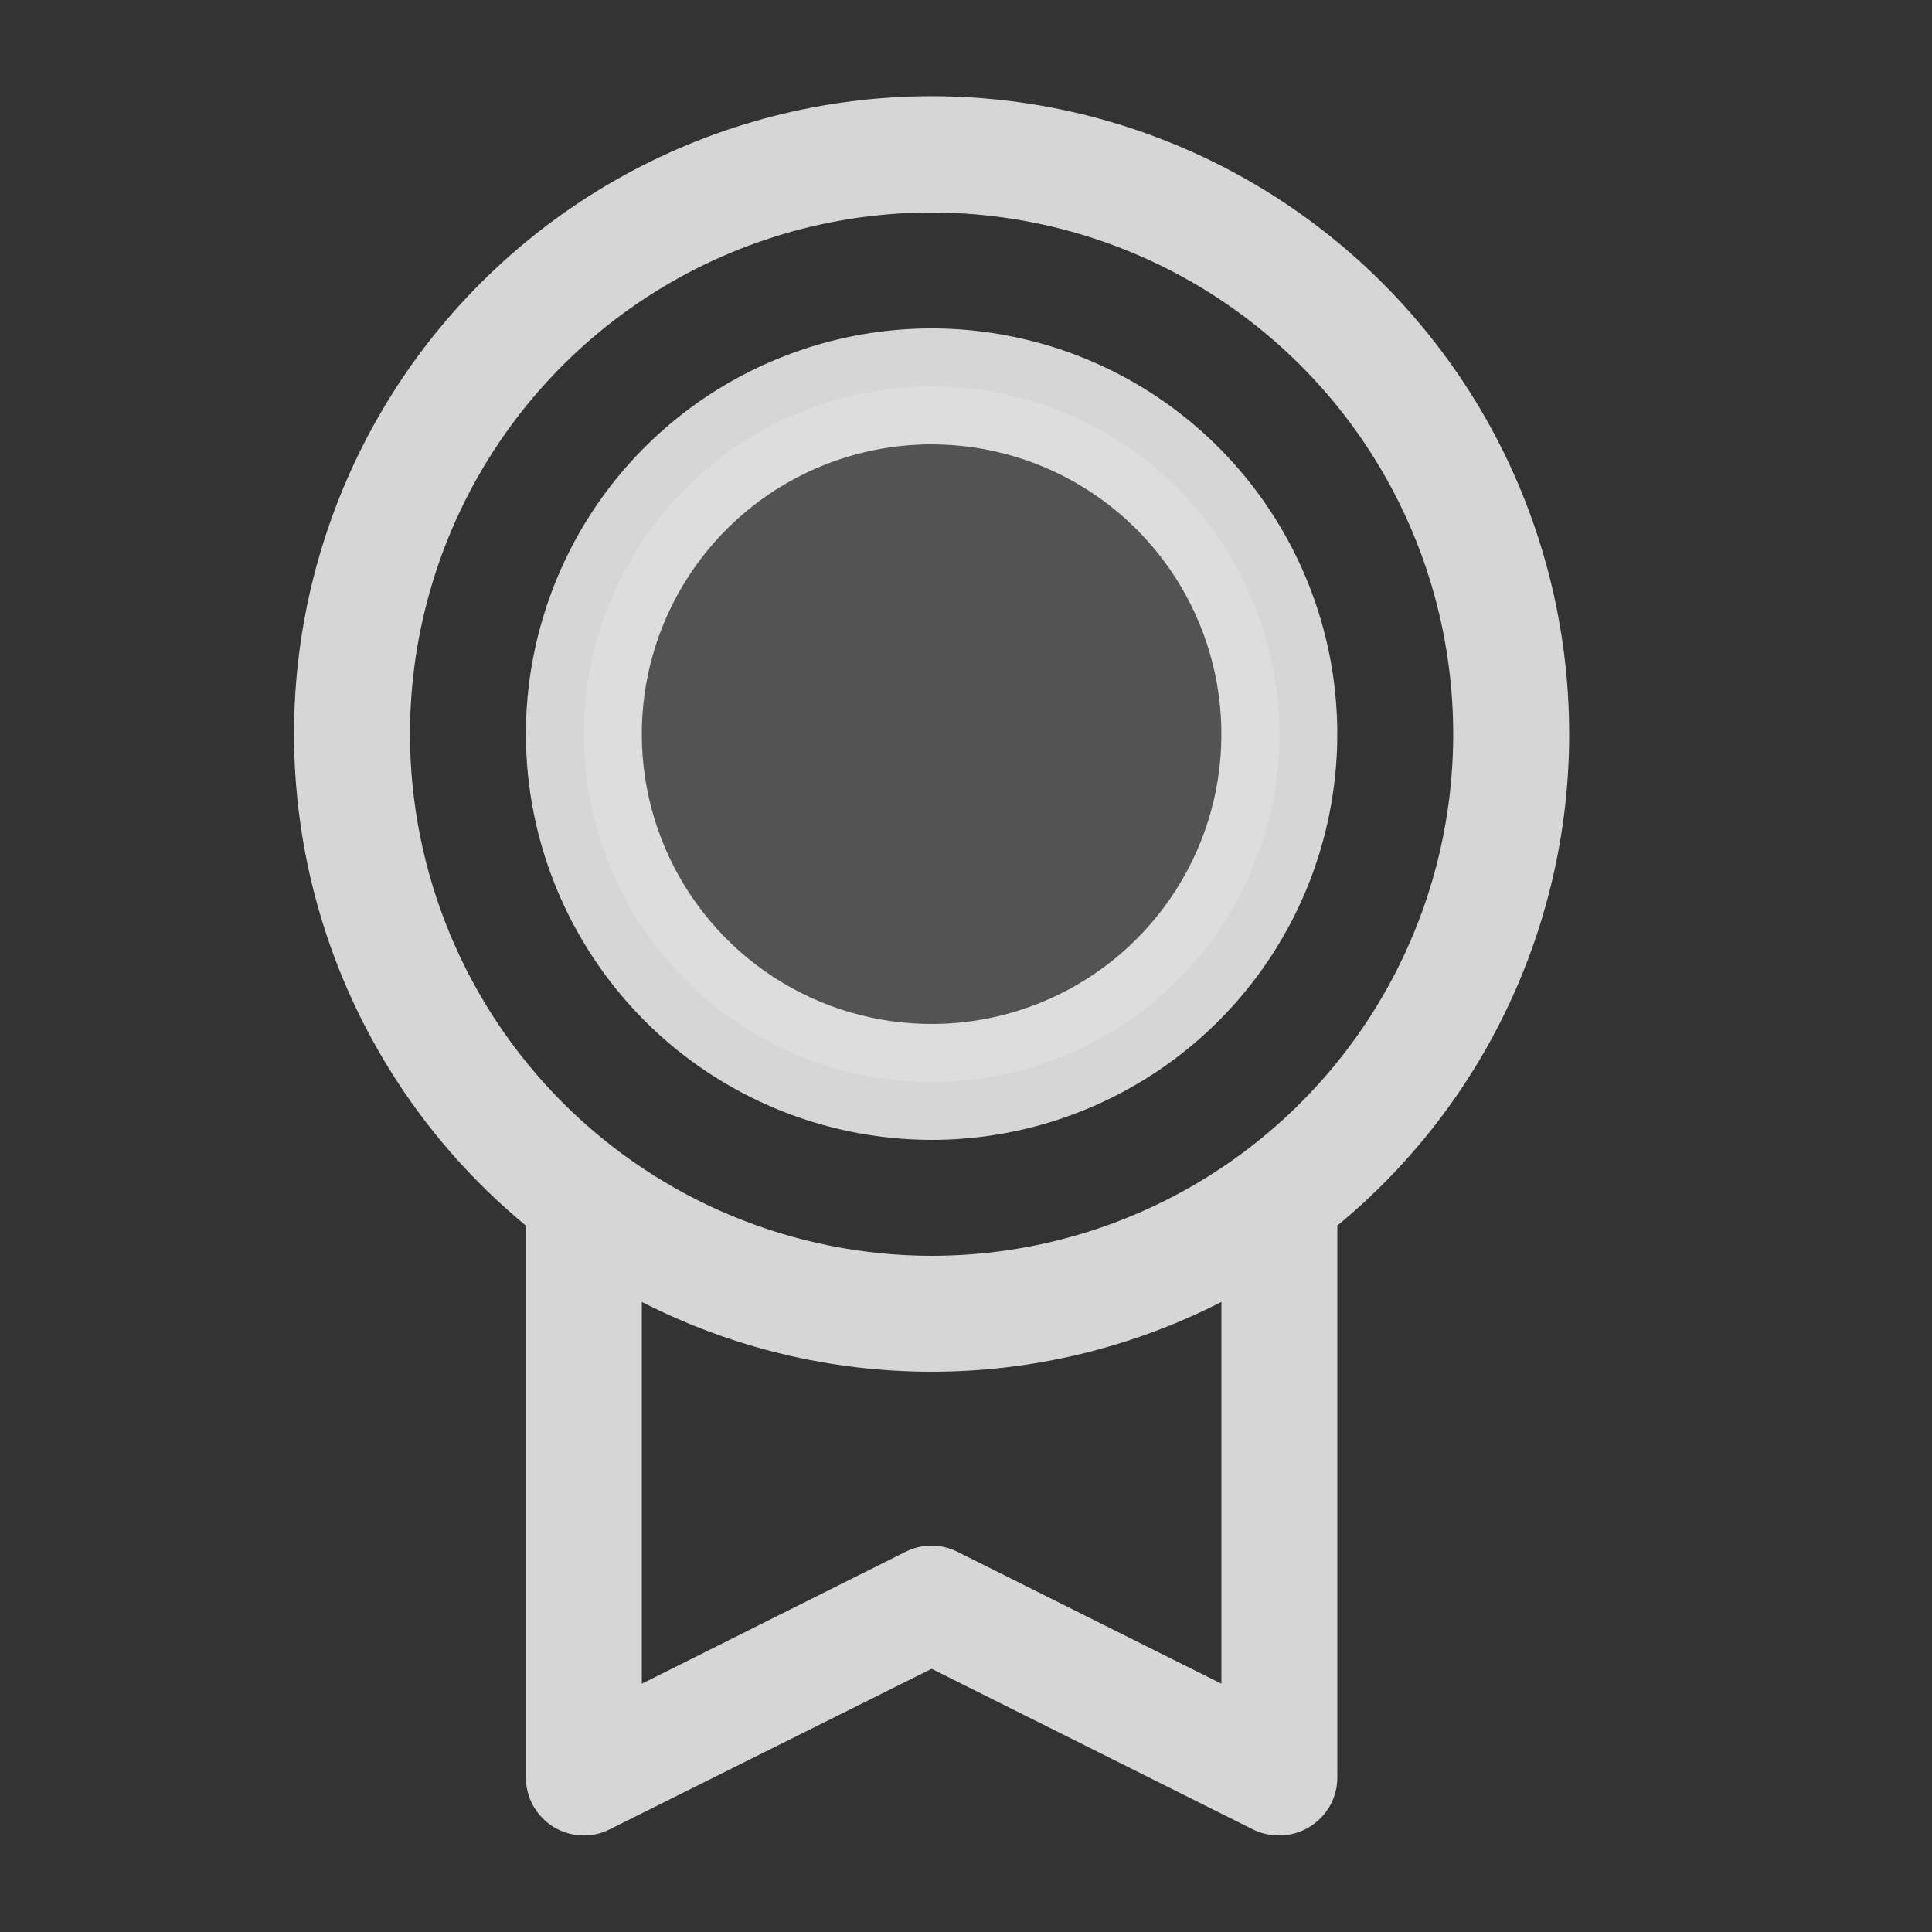 <svg width="25" height="25" viewBox="0 0 25 25" fill="none" xmlns="http://www.w3.org/2000/svg">
<rect x="0" y="0" width="25" height="25" fill="#333333" stroke="none"/>
<path opacity="0.2" d="M16.555 9.5C16.555 10.39 16.291 11.26 15.796 12C15.302 12.74 14.599 13.317 13.777 13.658C12.954 13.998 12.05 14.087 11.177 13.914C10.304 13.74 9.502 13.311 8.873 12.682C8.243 12.053 7.815 11.251 7.641 10.378C7.468 9.505 7.557 8.6 7.897 7.778C8.238 6.956 8.815 6.253 9.555 5.758C10.295 5.264 11.165 5 12.055 5C13.248 5 14.393 5.474 15.237 6.318C16.081 7.162 16.555 8.307 16.555 9.5Z" fill="white" fill-opacity="0.8"/>
<path d="M20.305 9.5C20.305 8.11 19.955 6.742 19.286 5.523C18.616 4.305 17.65 3.275 16.476 2.53C15.302 1.785 13.959 1.348 12.572 1.261C11.184 1.174 9.797 1.439 8.539 2.032C7.281 2.624 6.194 3.525 5.377 4.65C4.561 5.775 4.042 7.089 3.869 8.468C3.696 9.848 3.874 11.249 4.387 12.541C4.901 13.833 5.732 14.974 6.805 15.859V23C6.805 23.128 6.837 23.254 6.899 23.366C6.962 23.477 7.051 23.571 7.16 23.639C7.269 23.706 7.393 23.744 7.521 23.75C7.649 23.756 7.776 23.729 7.89 23.671L12.055 21.594L16.22 23.676C16.324 23.726 16.439 23.751 16.555 23.75C16.754 23.75 16.944 23.671 17.085 23.53C17.226 23.39 17.305 23.199 17.305 23V15.859C18.243 15.086 18.999 14.115 19.517 13.016C20.036 11.916 20.305 10.716 20.305 9.5ZM5.305 9.5C5.305 8.165 5.701 6.86 6.442 5.75C7.184 4.64 8.238 3.775 9.472 3.264C10.705 2.753 12.062 2.619 13.371 2.88C14.681 3.14 15.884 3.783 16.828 4.727C17.772 5.671 18.415 6.874 18.675 8.183C18.935 9.493 18.802 10.85 18.291 12.083C17.78 13.316 16.915 14.371 15.805 15.112C14.695 15.854 13.39 16.25 12.055 16.25C10.265 16.248 8.549 15.536 7.284 14.271C6.018 13.005 5.307 11.29 5.305 9.5ZM15.805 21.787L12.389 20.08C12.285 20.028 12.17 20 12.054 20C11.937 20 11.822 20.028 11.718 20.08L8.305 21.787V16.847C9.466 17.441 10.751 17.75 12.055 17.75C13.358 17.75 14.644 17.441 15.805 16.847V21.787ZM12.055 14.75C13.093 14.75 14.108 14.442 14.971 13.865C15.835 13.288 16.508 12.468 16.905 11.509C17.302 10.55 17.406 9.494 17.204 8.476C17.001 7.457 16.501 6.522 15.767 5.788C15.033 5.053 14.097 4.553 13.079 4.351C12.06 4.148 11.005 4.252 10.046 4.65C9.086 5.047 8.266 5.72 7.689 6.583C7.113 7.447 6.805 8.462 6.805 9.5C6.806 10.892 7.36 12.226 8.344 13.211C9.328 14.195 10.663 14.748 12.055 14.75ZM12.055 5.75C12.796 5.75 13.521 5.97 14.138 6.382C14.755 6.794 15.235 7.38 15.519 8.065C15.803 8.75 15.877 9.504 15.733 10.232C15.588 10.959 15.231 11.627 14.706 12.152C14.182 12.676 13.514 13.033 12.786 13.178C12.059 13.323 11.305 13.248 10.62 12.965C9.934 12.681 9.349 12.2 8.937 11.583C8.525 10.967 8.305 10.242 8.305 9.5C8.305 8.505 8.7 7.552 9.403 6.848C10.106 6.145 11.06 5.75 12.055 5.75Z" fill="white" fill-opacity="0.8"/>
</svg>
